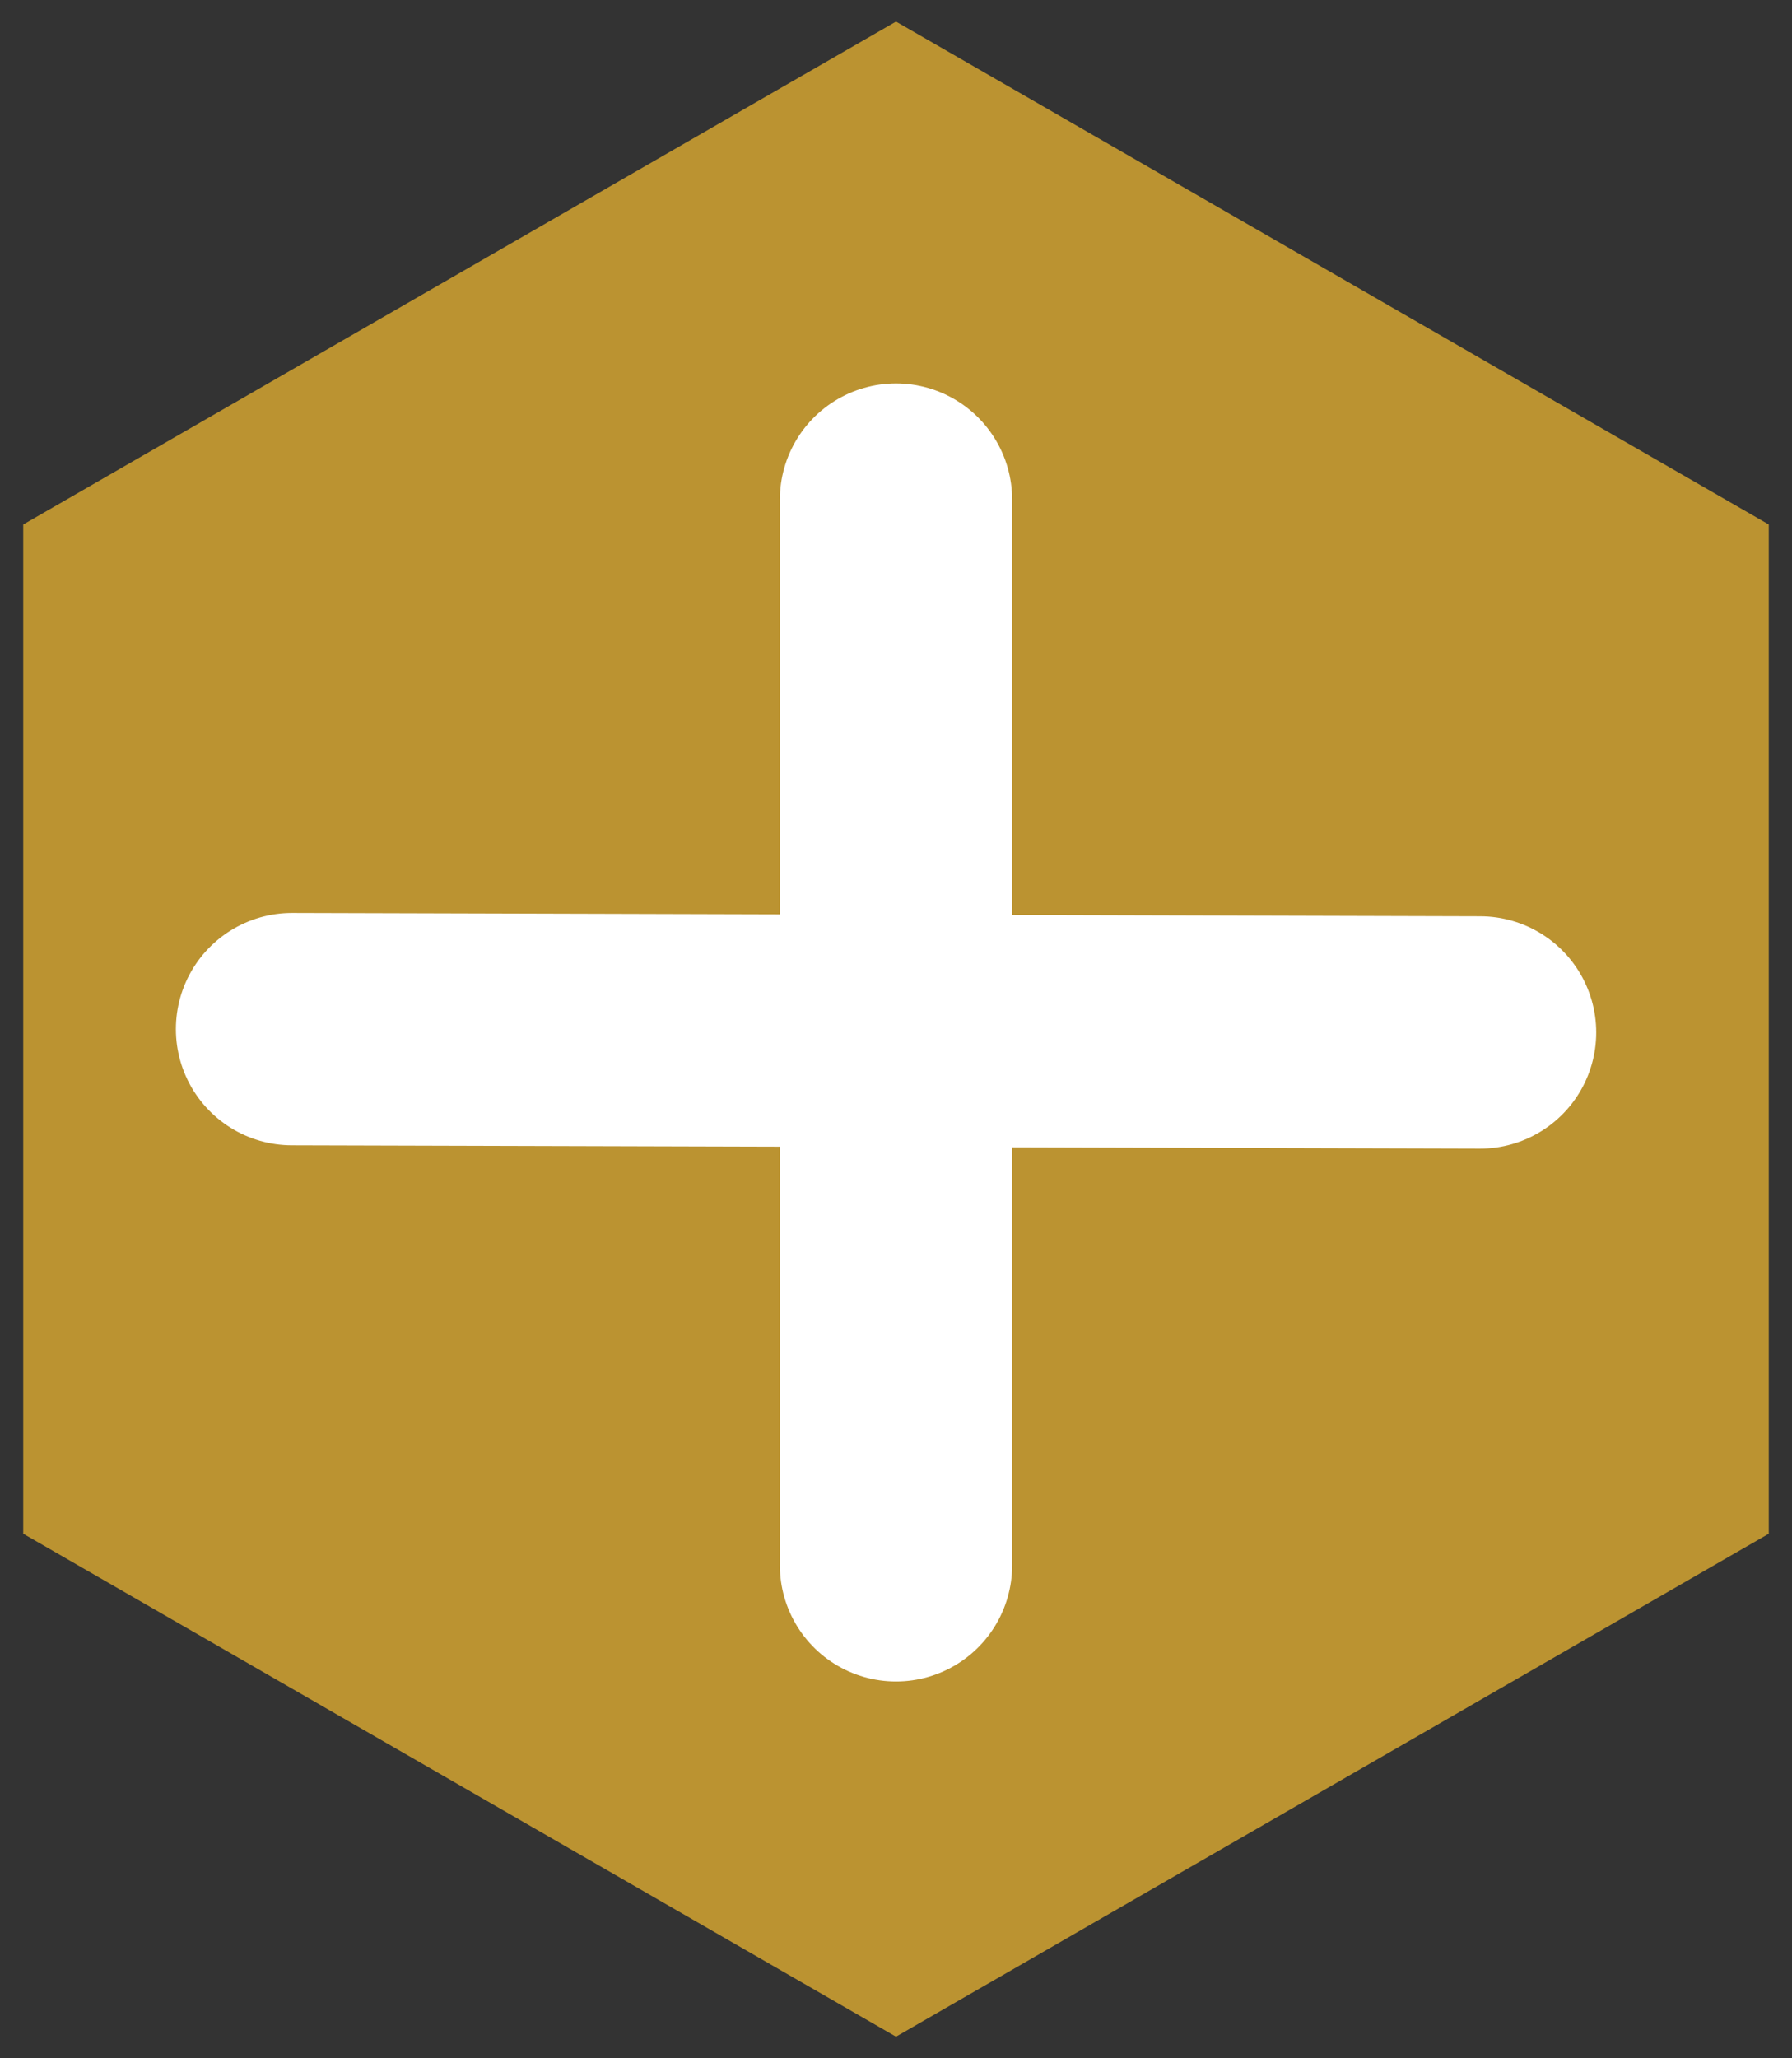 <svg id="Layer_1" data-name="Layer 1" xmlns="http://www.w3.org/2000/svg" width="108" height="124" viewBox="0 0 108 124"><rect x="0" y="0" width="108" height="124" fill="#333333" stroke="none"/><title>Artboard 1</title><polygon points="106.6 31.6 54 1.3 1.4 31.6 1.4 92.4 54 122.7 106.6 92.4 106.6 31.6" fill="#bb9331"/><line x1="54" y1="30.1" x2="54" y2="94.3" fill="none" stroke="#fff" stroke-linecap="round" stroke-miterlimit="10" stroke-width="14"/><line x1="89.2" y1="62.2" x2="17.6" y2="62" fill="none" stroke="#fff" stroke-linecap="round" stroke-miterlimit="10" stroke-width="14"/></svg>